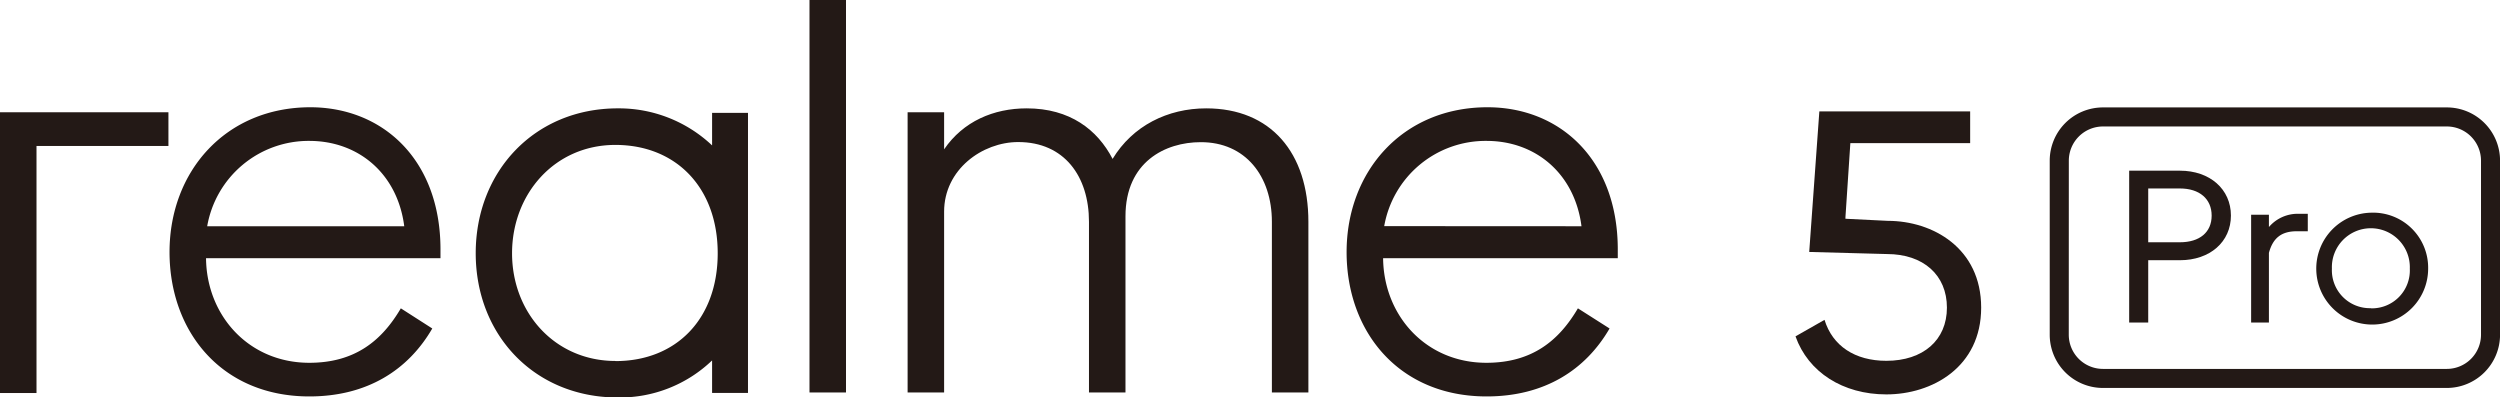 <svg id="Слой_1" data-name="Слой 1" xmlns="http://www.w3.org/2000/svg" xmlns:xlink="http://www.w3.org/1999/xlink" viewBox="0 0 454.05 72.19"><defs><style>.cls-1{fill:none;}.cls-2{clip-path:url(#clip-path);}.cls-3{fill:#231916;}</style><clipPath id="clip-path" transform="translate(0 0)"><rect class="cls-1" width="454.05" height="72.19"/></clipPath></defs><title>header-2-title</title><g class="cls-2"><path class="cls-3" d="M335.17,39.73l0-.28L336.06,26h21.76V20.23H330.43l-1.84,25.53,14.12.38c6.62,0,10.89,3.82,10.89,9.73s-4.33,9.66-11,9.66c-5.71,0-9.78-2.71-11.23-7.44l-5.27,3c2.31,6.51,8.61,10.54,16.5,10.54,8.29,0,17.22-4.93,17.22-15.76S351,40.11,342.86,40.11Z" transform="translate(0 0)"/><path class="cls-3" d="M56.39,19.48C41,19.48,30.79,31.1,30.79,45.78,30.79,60.26,40.28,72,56.18,72c10.5,0,17.95-4.79,22.33-12.34L72.8,56c-3.47,5.91-8.36,9.89-16.62,9.89-11,0-18.66-8.57-18.76-19H80V45.07c-.1-16.21-10.6-25.59-23.66-25.59M37.63,41.09a18.7,18.7,0,0,1,18.56-15.5c8.87,0,16,5.91,17.23,15.5Z" transform="translate(0 0)"/><polygon class="cls-3" points="0 20.39 0 71.38 6.63 71.38 6.63 26.51 30.59 26.51 30.59 20.39 0 20.39"/><path class="cls-3" d="M293.82,45.07c-.1-16.21-10.61-25.59-23.66-25.59-15.4,0-25.59,11.62-25.59,26.31C244.57,60.26,254.06,72,270,72c10.5,0,17.95-4.79,22.33-12.34L286.58,56c-3.47,5.91-8.36,9.89-16.62,9.89-11,0-18.66-8.57-18.76-19h42.62Zm-42.42-4A18.7,18.7,0,0,1,270,25.59c8.87,0,16,5.91,17.23,15.5Z" transform="translate(0 0)"/><path class="cls-3" d="M219.07,19.68c-7,0-13.36,3.16-17,9.18-2.75-5.3-7.75-9.18-15.6-9.18-6,0-11.52,2.35-15,7.44V20.39h-6.63V71.28h6.63V38.44c0-7.65,6.93-12.64,13.46-12.64,8.36,0,12.85,6.22,12.85,14.48v31h6.63v-32c0-9.89,7.24-13.46,13.66-13.46C226.2,25.8,231,32,231,40.28v31h6.63v-31c0-12.54-6.83-20.6-18.56-20.6" transform="translate(0 0)"/><path class="cls-3" d="M129.33,26.41a24.65,24.65,0,0,0-17.13-6.73c-15.09,0-25.8,11.42-25.8,26.31s10.71,26.2,25.8,26.2a24.21,24.21,0,0,0,17.13-6.73v5.91h6.52V20.5h-6.52ZM111.8,65.56C100.78,65.56,93,56.8,93,46s7.75-19.68,18.76-19.68S130.35,34.06,130.35,46s-7.54,19.58-18.56,19.58" transform="translate(0 0)"/><rect class="cls-3" x="147.02" width="6.63" height="71.28"/><path class="cls-3" d="M395.92,31h-9.22V58.58h3.46V47.26h5.76c5.45,0,9.26-3.33,9.26-8.11S401.37,31,395.92,31m0,13h-5.76V34.23h5.76c3.55,0,5.76,1.89,5.76,4.93S399.48,44,395.92,44" transform="translate(0 0)"/><path class="cls-3" d="M412.08,41.19V39h-3.23V58.58h3.23V45.93c.73-2.72,2.29-3.93,5.06-3.93h2V38.83h-1.65a6.87,6.87,0,0,0-5.37,2.36" transform="translate(0 0)"/><path class="cls-3" d="M430.6,38.63A10.16,10.16,0,1,0,441,48.8,10,10,0,0,0,430.6,38.63m0,17.34a6.89,6.89,0,0,1-7.08-7.17,7.08,7.08,0,1,1,14.15,0A6.89,6.89,0,0,1,430.6,56" transform="translate(0 0)"/><path class="cls-3" d="M444.39,19.51H381.93a9.67,9.67,0,0,0-9.66,9.66V60.8a9.67,9.67,0,0,0,9.66,9.66h62.46a9.68,9.68,0,0,0,9.67-9.66V29.17a9.67,9.67,0,0,0-9.67-9.66m-68.65,9.66a6.21,6.21,0,0,1,6.2-6.2h62.46a6.21,6.21,0,0,1,6.2,6.2V60.8a6.21,6.21,0,0,1-6.2,6.2H381.93a6.21,6.21,0,0,1-6.2-6.2Z" transform="translate(0 0)"/></g></svg>